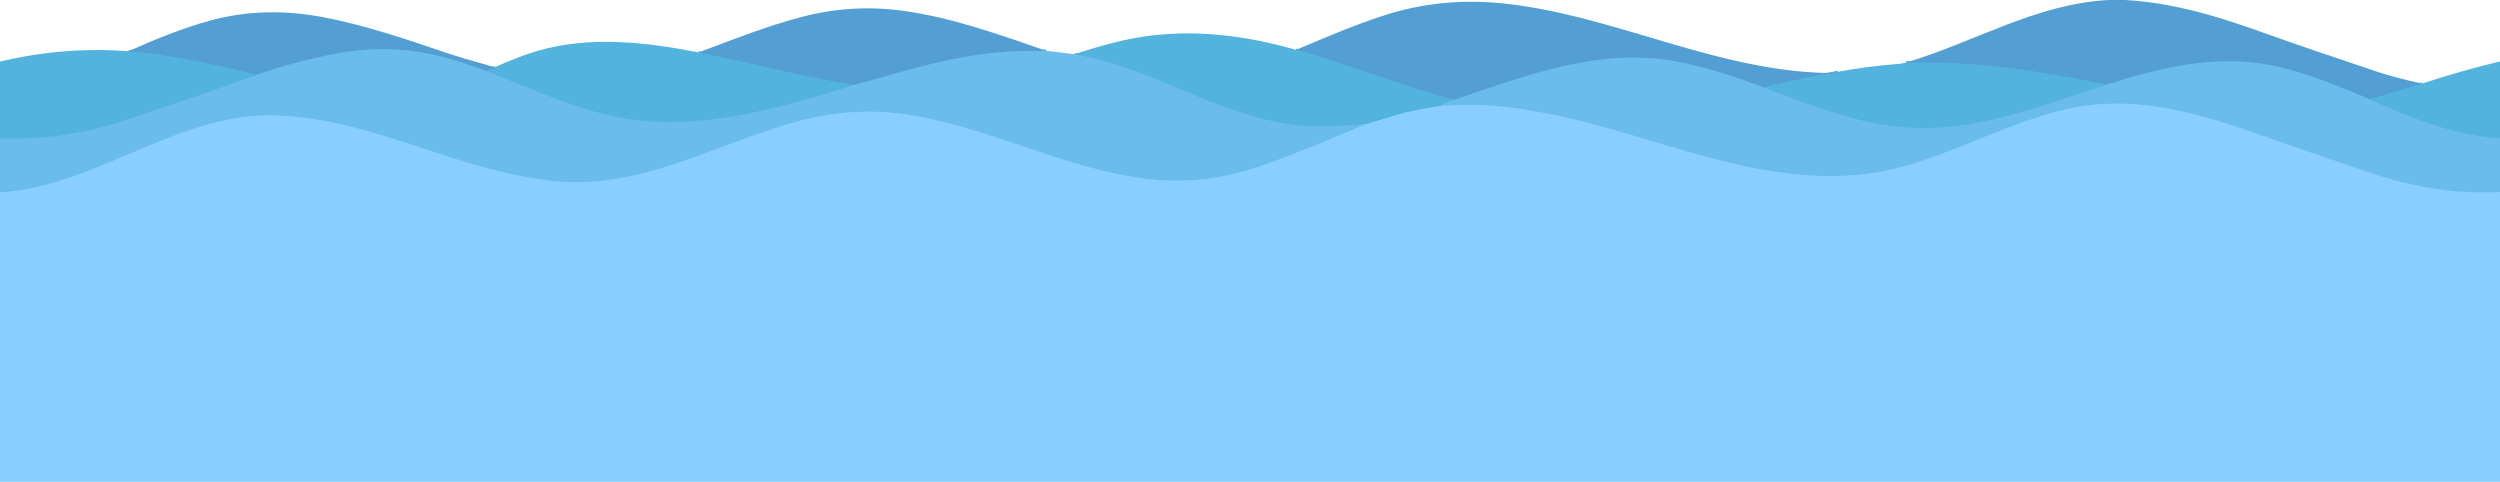 <?xml version="1.0" encoding="UTF-8" standalone="no"?>
<!DOCTYPE svg PUBLIC "-//W3C//DTD SVG 1.1//EN" "http://www.w3.org/Graphics/SVG/1.1/DTD/svg11.dtd">
<svg xmlns="http://www.w3.org/2000/svg" version="1.1" viewBox="0.00 0.00 1920.00 370.00">
<g stroke-width="2.00" fill="none" stroke-linecap="butt">
<path stroke="#53a9d8" vector-effect="non-scaling-stroke" d="
  M 1860.12 64.19
  L 1819.97 76.32"
/>
<path stroke="#5faedf" vector-effect="non-scaling-stroke" d="
  M 1819.97 76.32
  Q 1800.02 67.65 1778.99 60.02
  Q 1757.31 52.15 1737.50 49.04
  C 1698.50 42.91 1657.75 52.18 1620.18 64.40
  C 1619.04 64.77 1617.47 64.80 1616.31 65.45"
/>
<path stroke="#53a9d8" vector-effect="non-scaling-stroke" d="
  M 1616.31 65.45
  Q 1615.54 64.58 1614.37 64.34
  C 1566.68 54.63 1518.88 46.97 1470.03 48.34
  Q 1469.55 48.36 1467.01 48.03
  Q 1465.70 47.85 1463.92 48.03"
/>
<path stroke="#53a9d8" vector-effect="non-scaling-stroke" d="
  M 1411.31 55.14
  Q 1406.97 56.62 1402.29 57.00
  Q 1397.49 57.39 1394.81 58.02
  C 1381.63 61.10 1368.79 63.40 1354.39 67.09"
/>
<path stroke="#5faedf" vector-effect="non-scaling-stroke" d="
  M 1354.39 67.09
  C 1332.20 58.98 1309.98 51.33 1286.63 47.12
  C 1227.73 36.49 1172.22 57.94 1116.80 76.66
  Q 1116.54 76.75 1116.24 76.73
  Q 1115.25 76.68 1115.70 76.99"
/>
<path stroke="#53a9d8" vector-effect="non-scaling-stroke" d="
  M 1115.70 76.99
  L 1114.64 76.31
  A 1.68 1.52 66.3 0 0 1114.35 76.18
  C 1082.56 67.00 1049.31 55.14 1022.76 46.43
  Q 1010.82 42.52 995.34 38.27"
/>
<path stroke="#5faedf" vector-effect="non-scaling-stroke" d="
  M 803.47 39.01
  Q 797.98 39.32 792.48 39.23
  C 759.70 38.70 726.48 45.66 695.03 54.37
  Q 674.84 59.97 655.25 65.50"
/>
<path stroke="#53a9d8" vector-effect="non-scaling-stroke" d="
  M 655.25 65.50
  Q 651.66 64.37 641.74 62.77
  C 629.13 60.74 610.66 56.72 594.51 52.97
  Q 565.43 46.22 536.41 40.26"
/>
<path stroke="#53a9d8" vector-effect="non-scaling-stroke" d="
  M 379.98 51.64
  L 373.35 54.66"
/>
<path stroke="#5faedf" vector-effect="non-scaling-stroke" d="
  M 373.35 54.66
  Q 348.21 44.98 327.75 41.00
  Q 293.50 34.33 256.62 41.47
  Q 225.91 47.42 197.16 57.46"
/>
<path stroke="#53a9d8" vector-effect="non-scaling-stroke" d="
  M 197.16 57.46
  C 166.02 49.64 131.29 42.25 98.72 39.31"
/>
<path stroke="#5eb8e4" vector-effect="non-scaling-stroke" d="
  M 1115.70 76.99
  Q 1110.13 78.14 1106.50 81.34"
/>
<path stroke="#6dc1ee" vector-effect="non-scaling-stroke" d="
  M 1106.50 81.34
  Q 1085.07 84.56 1073.00 88.25
  Q 1060.51 92.07 1049.15 95.33"
/>
<path stroke="#5eb8e4" vector-effect="non-scaling-stroke" d="
  M 1049.15 95.33
  Q 1039.44 95.86 1030.21 96.53
  Q 1017.77 97.43 1011.26 97.28
  C 969.05 96.33 929.55 78.25 891.08 62.11
  Q 867.66 52.29 843.18 45.62
  C 837.75 44.14 831.32 43.04 825.37 41.62"
/>
<path stroke="#5eb8e4" vector-effect="non-scaling-stroke" d="
  M 655.25 65.50
  Q 650.24 67.12 645.73 68.49
  C 598.18 83.00 548.26 96.64 498.00 93.22
  C 453.96 90.23 413.86 70.24 373.35 54.66"
/>
<path stroke="#79c6f5" vector-effect="non-scaling-stroke" d="
  M 1049.15 95.33
  C 1021.66 106.92 994.70 118.47 966.79 128.03
  C 937.38 138.10 908.19 141.11 877.82 137.02
  C 813.57 128.38 755.89 95.72 691.50 87.36
  C 661.91 83.53 633.18 86.93 604.74 95.45
  C 545.90 113.09 489.79 145.45 426.00 139.16
  C 352.14 131.87 288.14 91.94 214.25 88.77
  C 138.20 85.52 78.50 140.57 4.51 147.52
  Q 2.94 147.67 0.00 147.52"
/>
<path stroke="#5eb8e4" vector-effect="non-scaling-stroke" d="
  M 0.00 106.17
  C 31.97 107.21 61.84 103.23 92.00 93.64
  Q 92.41 93.51 110.95 87.30
  Q 154.47 72.72 188.74 60.40
  Q 195.41 58.01 197.16 57.46"
/>
<path stroke="#5eb8e4" vector-effect="non-scaling-stroke" d="
  M 1354.39 67.09
  C 1376.89 75.77 1398.21 83.74 1422.48 90.53
  Q 1453.86 99.30 1485.26 98.13
  C 1517.36 96.92 1549.78 87.34 1580.14 77.42
  Q 1598.21 71.51 1616.31 65.45"
/>
<path stroke="#5eb8e4" vector-effect="non-scaling-stroke" d="
  M 1819.97 76.32
  C 1851.35 90.26 1885.06 104.22 1920.00 106.12"
/>
<path stroke="#79c6f5" vector-effect="non-scaling-stroke" d="
  M 1920.00 147.60
  Q 1870.96 149.71 1824.49 134.05
  Q 1798.96 125.45 1773.45 116.79
  C 1711.69 95.84 1650.62 68.08 1583.53 84.68
  C 1543.18 94.67 1507.29 114.45 1465.75 126.78
  C 1404.51 144.95 1343.87 130.76 1284.26 113.02
  C 1239.47 99.69 1194.58 85.40 1147.75 81.35
  Q 1130.94 79.90 1106.50 81.34"
/>
</g>
<path fill="#539fd3" d="
  M 1619.37 0.00
  L 1632.26 0.00
  C 1669.75 2.20 1704.17 12.82 1740.02 25.72
  Q 1771.25 36.96 1825.72 55.09
  Q 1840.15 59.89 1860.12 64.19
  L 1819.97 76.32
  Q 1800.02 67.65 1778.99 60.02
  Q 1757.31 52.15 1737.50 49.04
  C 1698.50 42.91 1657.75 52.18 1620.18 64.40
  C 1619.04 64.77 1617.47 64.80 1616.31 65.45
  Q 1615.54 64.58 1614.37 64.34
  C 1566.68 54.63 1518.88 46.97 1470.03 48.34
  Q 1469.55 48.36 1467.01 48.03
  Q 1465.70 47.85 1463.92 48.03
  C 1518.97 31.31 1563.24 3.15 1619.37 0.00
  Z"
/>
<path fill="#539fd3" d="
  M 1411.31 55.14
  Q 1406.97 56.62 1402.29 57.00
  Q 1397.49 57.39 1394.81 58.02
  C 1381.63 61.10 1368.79 63.40 1354.39 67.09
  C 1332.20 58.98 1309.98 51.33 1286.63 47.12
  C 1227.73 36.49 1172.22 57.94 1116.80 76.66
  Q 1116.54 76.75 1116.24 76.73
  Q 1115.25 76.68 1115.70 76.99
  L 1114.64 76.31
  A 1.68 1.52 66.3 0 0 1114.35 76.18
  C 1082.56 67.00 1049.31 55.14 1022.76 46.43
  Q 1010.82 42.52 995.34 38.27
  C 1021.61 27.29 1041.00 18.84 1064.60 11.34
  C 1095.91 1.40 1127.97 -0.73 1160.49 3.33
  C 1243.01 13.62 1318.63 54.10 1402.54 56.02
  C 1405.55 56.09 1408.38 55.62 1411.31 55.14
  Z"
/>
<path fill="#539fd3" d="
  M 803.47 39.01
  Q 797.98 39.32 792.48 39.23
  C 759.70 38.70 726.48 45.66 695.03 54.37
  Q 674.84 59.97 655.25 65.50
  Q 651.66 64.37 641.74 62.77
  C 629.13 60.74 610.66 56.72 594.51 52.97
  Q 565.43 46.22 536.41 40.26
  C 566.60 28.96 587.68 20.54 614.46 13.32
  Q 652.99 2.92 692.61 8.18
  C 730.56 13.22 767.45 26.57 803.47 39.01
  Z"
/>
<path fill="#539fd3" d="
  M 379.98 51.64
  L 373.35 54.66
  Q 348.21 44.98 327.75 41.00
  Q 293.50 34.33 256.62 41.47
  Q 225.91 47.42 197.16 57.46
  C 166.02 49.64 131.29 42.25 98.72 39.31
  C 118.96 30.25 139.78 21.77 161.12 15.87
  C 189.87 7.93 219.31 7.69 248.50 13.26
  C 280.14 19.31 311.09 29.80 341.53 40.17
  Q 353.37 44.20 379.98 51.64
  Z"
/>
<path fill="#52b3dd" d="
  M 995.34 38.27
  Q 1010.82 42.52 1022.76 46.43
  C 1049.31 55.14 1082.56 67.00 1114.35 76.18
  A 1.68 1.52 66.3 0 1 1114.64 76.31
  L 1115.70 76.99
  Q 1110.13 78.14 1106.50 81.34
  Q 1085.07 84.56 1073.00 88.25
  Q 1060.51 92.07 1049.15 95.33
  Q 1039.44 95.86 1030.21 96.53
  Q 1017.77 97.43 1011.26 97.28
  C 969.05 96.33 929.55 78.25 891.08 62.11
  Q 867.66 52.29 843.18 45.62
  C 837.75 44.14 831.32 43.04 825.37 41.62
  Q 841.39 36.23 857.49 32.24
  C 903.88 20.77 949.84 25.31 995.34 38.27
  Z"
/>
<path fill="#52b3dd" d="
  M 536.41 40.26
  Q 565.43 46.22 594.51 52.97
  C 610.66 56.72 629.13 60.74 641.74 62.77
  Q 651.66 64.37 655.25 65.50
  Q 650.24 67.12 645.73 68.49
  C 598.18 83.00 548.26 96.64 498.00 93.22
  C 453.96 90.23 413.86 70.24 373.35 54.66
  L 379.98 51.64
  Q 397.71 43.52 412.99 39.04
  C 452.69 27.41 496.58 32.35 536.41 40.26
  Z"
/>
<path fill="#6abcea" d="
  M 373.35 54.66
  C 413.86 70.24 453.96 90.23 498.00 93.22
  C 548.26 96.64 598.18 83.00 645.73 68.49
  Q 650.24 67.12 655.25 65.50
  Q 674.84 59.97 695.03 54.37
  C 726.48 45.66 759.70 38.70 792.48 39.23
  Q 797.98 39.32 803.47 39.01
  L 825.37 41.62
  C 831.32 43.04 837.75 44.14 843.18 45.62
  Q 867.66 52.29 891.08 62.11
  C 929.55 78.25 969.05 96.33 1011.26 97.28
  Q 1017.77 97.43 1030.21 96.53
  Q 1039.44 95.86 1049.15 95.33
  C 1021.66 106.92 994.70 118.47 966.79 128.03
  C 937.38 138.10 908.19 141.11 877.82 137.02
  C 813.57 128.38 755.89 95.72 691.50 87.36
  C 661.91 83.53 633.18 86.93 604.74 95.45
  C 545.90 113.09 489.79 145.45 426.00 139.16
  C 352.14 131.87 288.14 91.94 214.25 88.77
  C 138.20 85.52 78.50 140.57 4.51 147.52
  Q 2.94 147.67 0.00 147.52
  L 0.00 106.17
  C 31.97 107.21 61.84 103.23 92.00 93.64
  Q 92.41 93.51 110.95 87.30
  Q 154.47 72.72 188.74 60.40
  Q 195.41 58.01 197.16 57.46
  Q 225.91 47.42 256.62 41.47
  Q 293.50 34.33 327.75 41.00
  Q 348.21 44.98 373.35 54.66
  Z"
/>
<path fill="#52b3dd" d="
  M 98.72 39.31
  C 131.29 42.25 166.02 49.64 197.16 57.46
  Q 195.41 58.01 188.74 60.40
  Q 154.47 72.72 110.95 87.30
  Q 92.41 93.51 92.00 93.64
  C 61.84 103.23 31.97 107.21 0.00 106.17
  L 0.00 47.29
  Q 48.64 35.65 98.72 39.31
  Z"
/>
<path fill="#6abcea" d="
  M 1354.39 67.09
  C 1376.89 75.77 1398.21 83.74 1422.48 90.53
  Q 1453.86 99.30 1485.26 98.13
  C 1517.36 96.92 1549.78 87.34 1580.14 77.42
  Q 1598.21 71.51 1616.31 65.45
  C 1617.47 64.80 1619.04 64.77 1620.18 64.40
  C 1657.75 52.18 1698.50 42.91 1737.50 49.04
  Q 1757.31 52.15 1778.99 60.02
  Q 1800.02 67.65 1819.97 76.32
  C 1851.35 90.26 1885.06 104.22 1920.00 106.12
  L 1920.00 147.60
  Q 1870.96 149.71 1824.49 134.05
  Q 1798.96 125.45 1773.45 116.79
  C 1711.69 95.84 1650.62 68.08 1583.53 84.68
  C 1543.18 94.67 1507.29 114.45 1465.75 126.78
  C 1404.51 144.95 1343.87 130.76 1284.26 113.02
  C 1239.47 99.69 1194.58 85.40 1147.75 81.35
  Q 1130.94 79.90 1106.50 81.34
  Q 1110.13 78.14 1115.70 76.99
  Q 1115.25 76.68 1116.24 76.73
  Q 1116.54 76.75 1116.80 76.66
  C 1172.22 57.94 1227.73 36.49 1286.63 47.12
  C 1309.98 51.33 1332.20 58.98 1354.39 67.09
  Z"
/>
<path fill="#52b3dd" d="
  M 1920.00 47.13
  L 1920.00 106.12
  C 1885.06 104.22 1851.35 90.26 1819.97 76.32
  L 1860.12 64.19
  Q 1889.53 54.50 1920.00 47.13
  Z"
/>
<path fill="#52b3dd" d="
  M 1616.31 65.45
  Q 1598.21 71.51 1580.14 77.42
  C 1549.78 87.34 1517.36 96.92 1485.26 98.13
  Q 1453.86 99.30 1422.48 90.53
  C 1398.21 83.74 1376.89 75.77 1354.39 67.09
  C 1368.79 63.40 1381.63 61.10 1394.81 58.02
  Q 1397.49 57.39 1402.29 57.00
  Q 1406.97 56.62 1411.31 55.14
  Q 1434.64 50.85 1458.33 49.06
  C 1460.28 48.92 1462.07 48.46 1463.92 48.03
  Q 1465.70 47.85 1467.01 48.03
  Q 1469.55 48.36 1470.03 48.34
  C 1518.88 46.97 1566.68 54.63 1614.37 64.34
  Q 1615.54 64.58 1616.31 65.45
  Z"
/>
<path fill="#88cfff" d="
  M 1920.00 147.60
  L 1920.00 370.00
  L 0.00 370.00
  L 0.00 147.52
  Q 2.94 147.67 4.51 147.52
  C 78.50 140.57 138.20 85.52 214.25 88.77
  C 288.14 91.94 352.14 131.87 426.00 139.16
  C 489.79 145.45 545.90 113.09 604.74 95.45
  C 633.18 86.93 661.91 83.53 691.50 87.36
  C 755.89 95.72 813.57 128.38 877.82 137.02
  C 908.19 141.11 937.38 138.10 966.79 128.03
  C 994.70 118.47 1021.66 106.92 1049.15 95.33
  Q 1060.51 92.07 1073.00 88.25
  Q 1085.07 84.56 1106.50 81.34
  Q 1130.94 79.90 1147.75 81.35
  C 1194.58 85.40 1239.47 99.69 1284.26 113.02
  C 1343.87 130.76 1404.51 144.95 1465.75 126.78
  C 1507.29 114.45 1543.18 94.67 1583.53 84.68
  C 1650.62 68.08 1711.69 95.84 1773.45 116.79
  Q 1798.96 125.45 1824.49 134.05
  Q 1870.96 149.71 1920.00 147.60
  Z"
/>
</svg>
